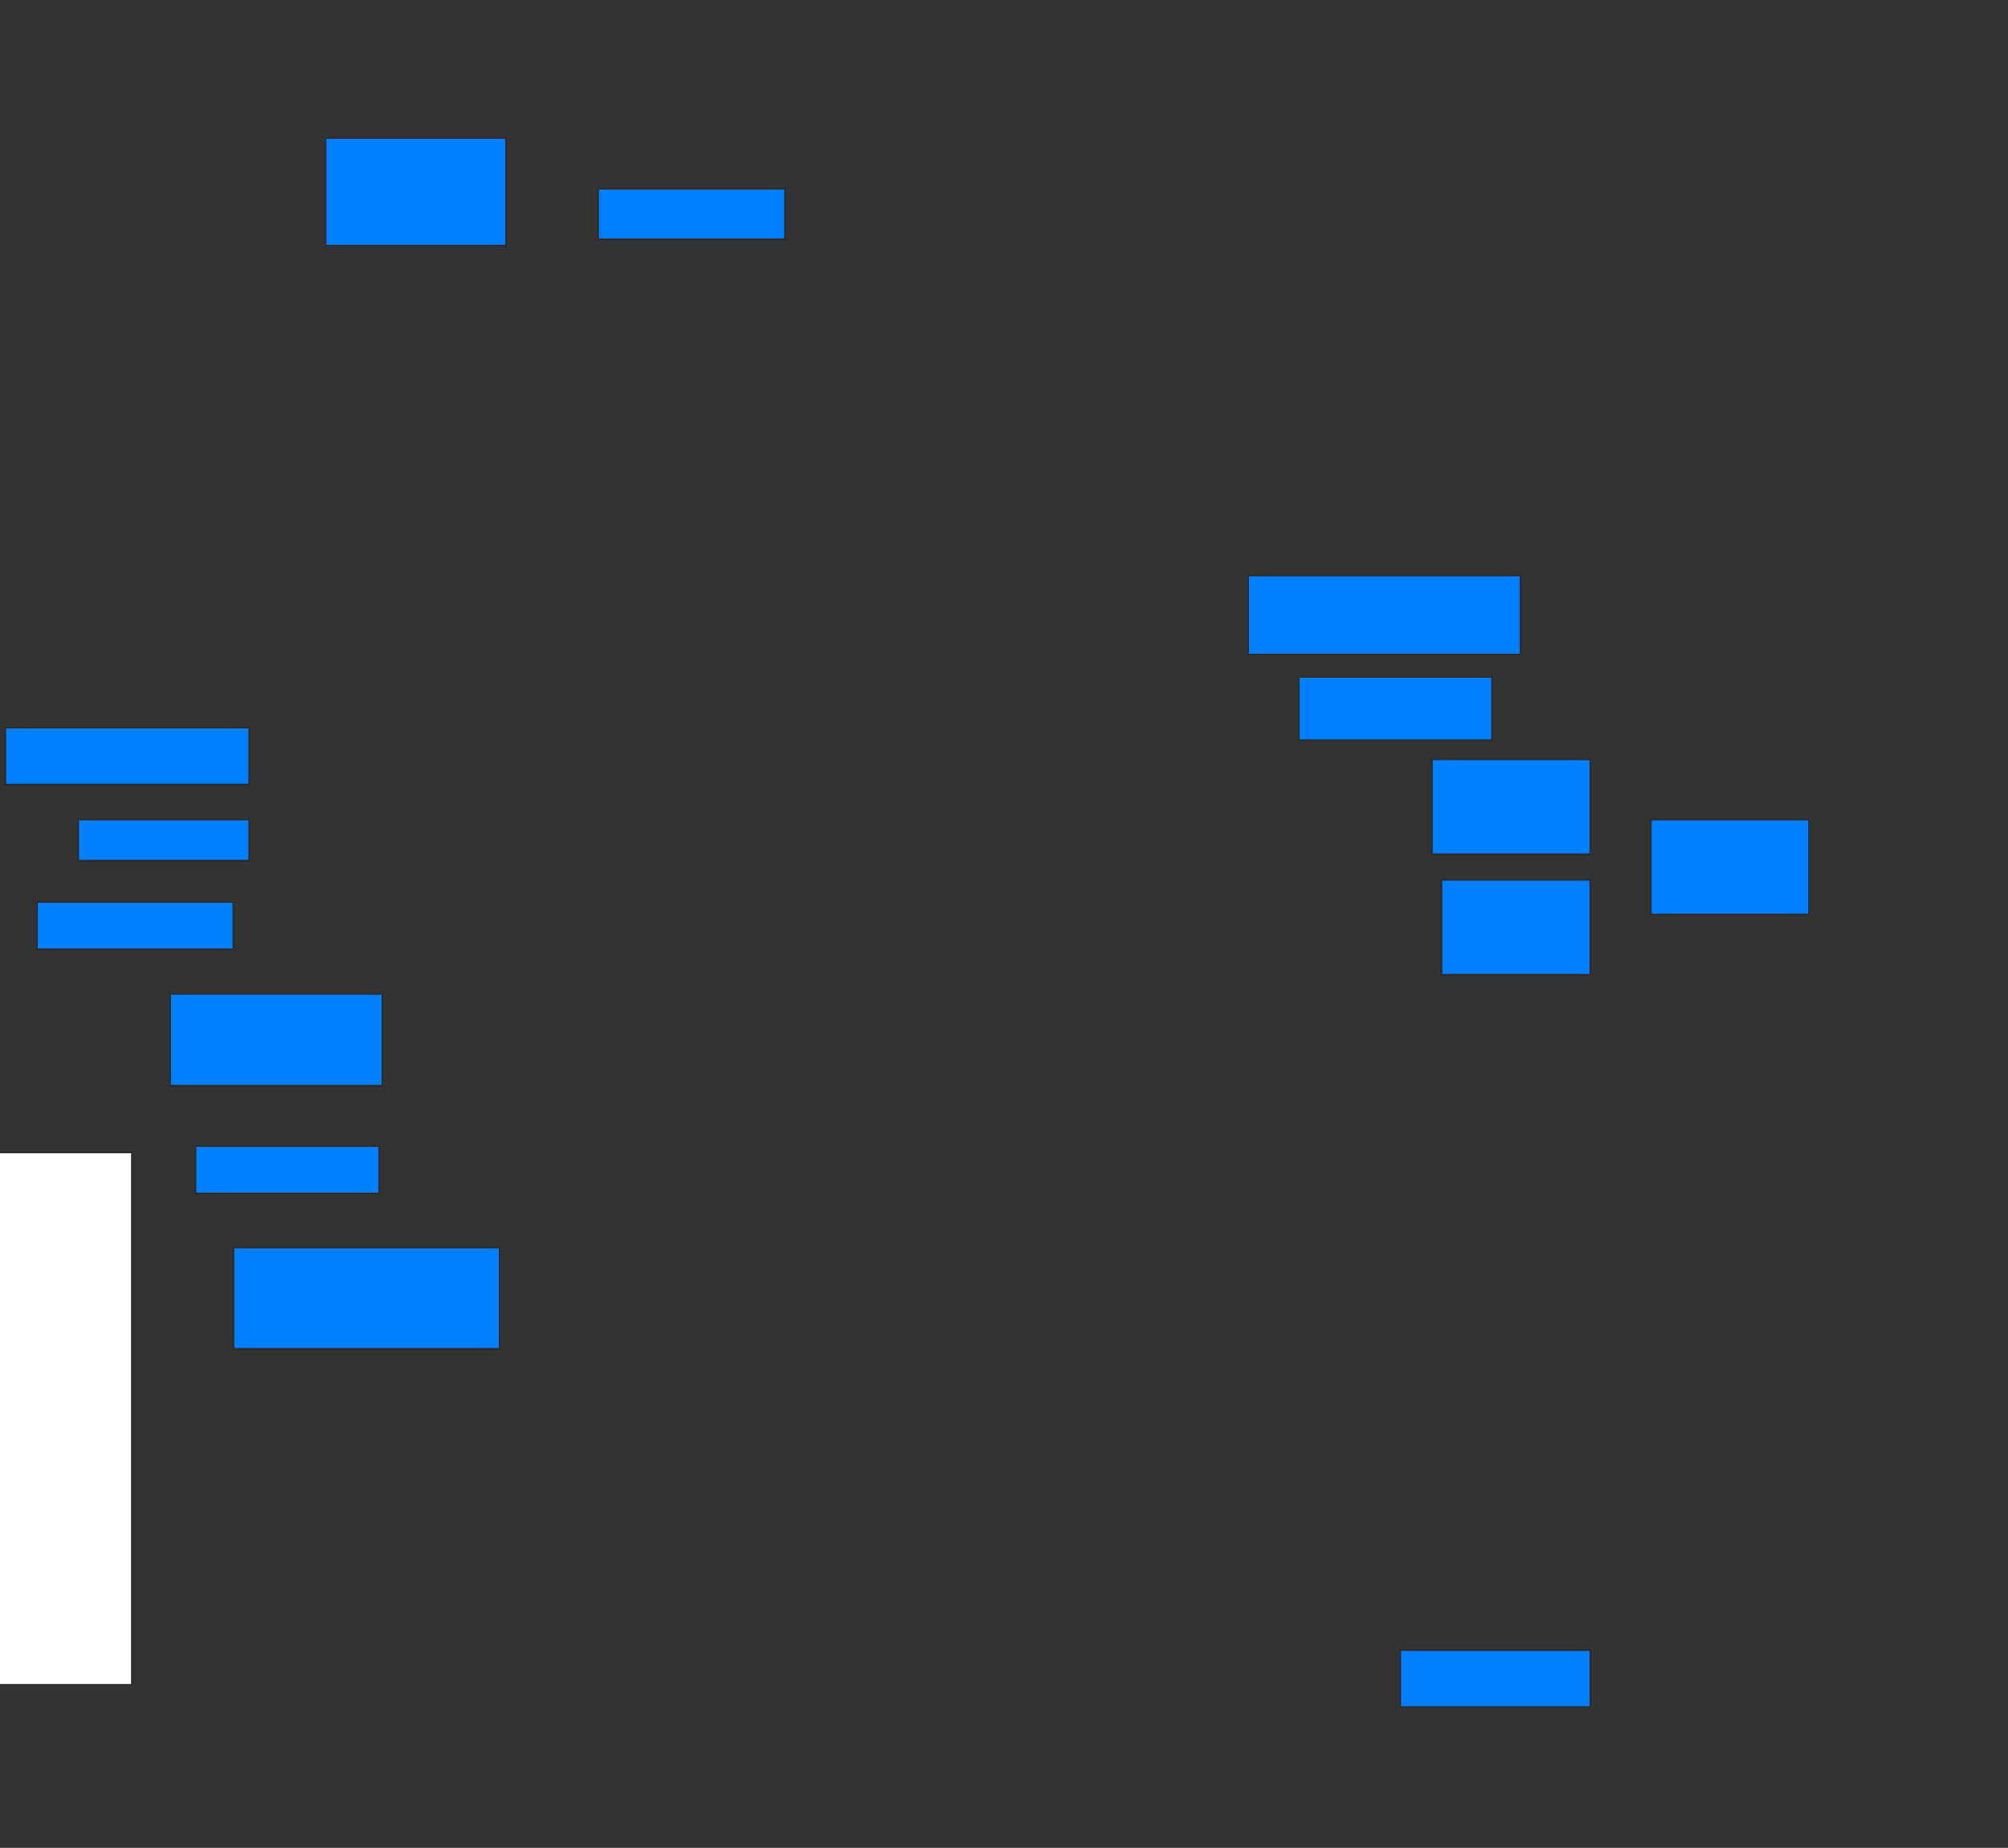 <svg xmlns="http://www.w3.org/2000/svg" width="1092" height="1005">
 <rect width="100%" height="100%" fill="#333333" stroke="none"/>
 <!-- Created with Image Occlusion Enhanced -->
 <g>
  <title>Labels</title>
 </g>
 <g>
  <title>Masks</title>
  <rect id="2f8e162d31fa4ed985f1aa405e64c04a-ao-1" height="58.621" width="98.276" y="75" x="176.966" stroke="#2D2D2D" fill="#007fff"/>
  <rect id="2f8e162d31fa4ed985f1aa405e64c04a-ao-2" height="27.586" width="101.724" y="102.586" x="325.241" stroke="#2D2D2D" fill="#007fff"/>
  
  <rect id="2f8e162d31fa4ed985f1aa405e64c04a-ao-4" height="43.103" width="148.276" y="312.931" x="678.69" stroke="#2D2D2D" fill="#007fff"/>
  <rect id="2f8e162d31fa4ed985f1aa405e64c04a-ao-5" height="34.483" width="105.172" y="368.103" x="706.276" stroke="#2D2D2D" fill="#007fff"/>
  <rect id="2f8e162d31fa4ed985f1aa405e64c04a-ao-6" height="51.724" width="86.207" y="412.931" x="778.69" stroke="#2D2D2D" fill="#007fff"/>
  <rect id="2f8e162d31fa4ed985f1aa405e64c04a-ao-7" height="51.724" width="81.034" y="478.448" x="783.862" stroke="#2D2D2D" fill="#007fff"/>
  <rect id="2f8e162d31fa4ed985f1aa405e64c04a-ao-8" height="51.724" width="86.207" y="445.69" x="897.655" stroke="#2D2D2D" fill="#007fff"/>
  <rect id="2f8e162d31fa4ed985f1aa405e64c04a-ao-9" height="31.034" width="103.448" y="897.414" x="761.448" stroke="#2D2D2D" fill="#007fff"/>
  <rect id="2f8e162d31fa4ed985f1aa405e64c04a-ao-10" height="55.172" width="144.828" y="678.448" x="126.966" stroke="#2D2D2D" fill="#007fff"/>
  <rect id="2f8e162d31fa4ed985f1aa405e64c04a-ao-11" height="25.862" width="100" y="623.276" x="106.276" stroke="#2D2D2D" fill="#007fff"/>
  <rect id="2f8e162d31fa4ed985f1aa405e64c04a-ao-12" height="50" width="115.517" y="540.517" x="92.483" stroke="#2D2D2D" fill="#007fff"/>
  <rect id="2f8e162d31fa4ed985f1aa405e64c04a-ao-13" height="25.862" width="106.897" y="490.517" x="20.069" stroke="#2D2D2D" fill="#007fff"/>
  <rect id="2f8e162d31fa4ed985f1aa405e64c04a-ao-14" height="22.414" width="93.103" y="445.69" x="42.483" stroke="#2D2D2D" fill="#007fff"/>
  <rect id="2f8e162d31fa4ed985f1aa405e64c04a-ao-15" height="31.034" width="132.759" y="395.69" x="2.828" stroke="#2D2D2D" fill="#007fff"/>
  <rect id="2f8e162d31fa4ed985f1aa405e64c04a-ao-16" height="289.655" width="72.414" y="626.724" x="-0.621" stroke="#2D2D2D" fill="#ffffff"/>
 </g>
</svg>